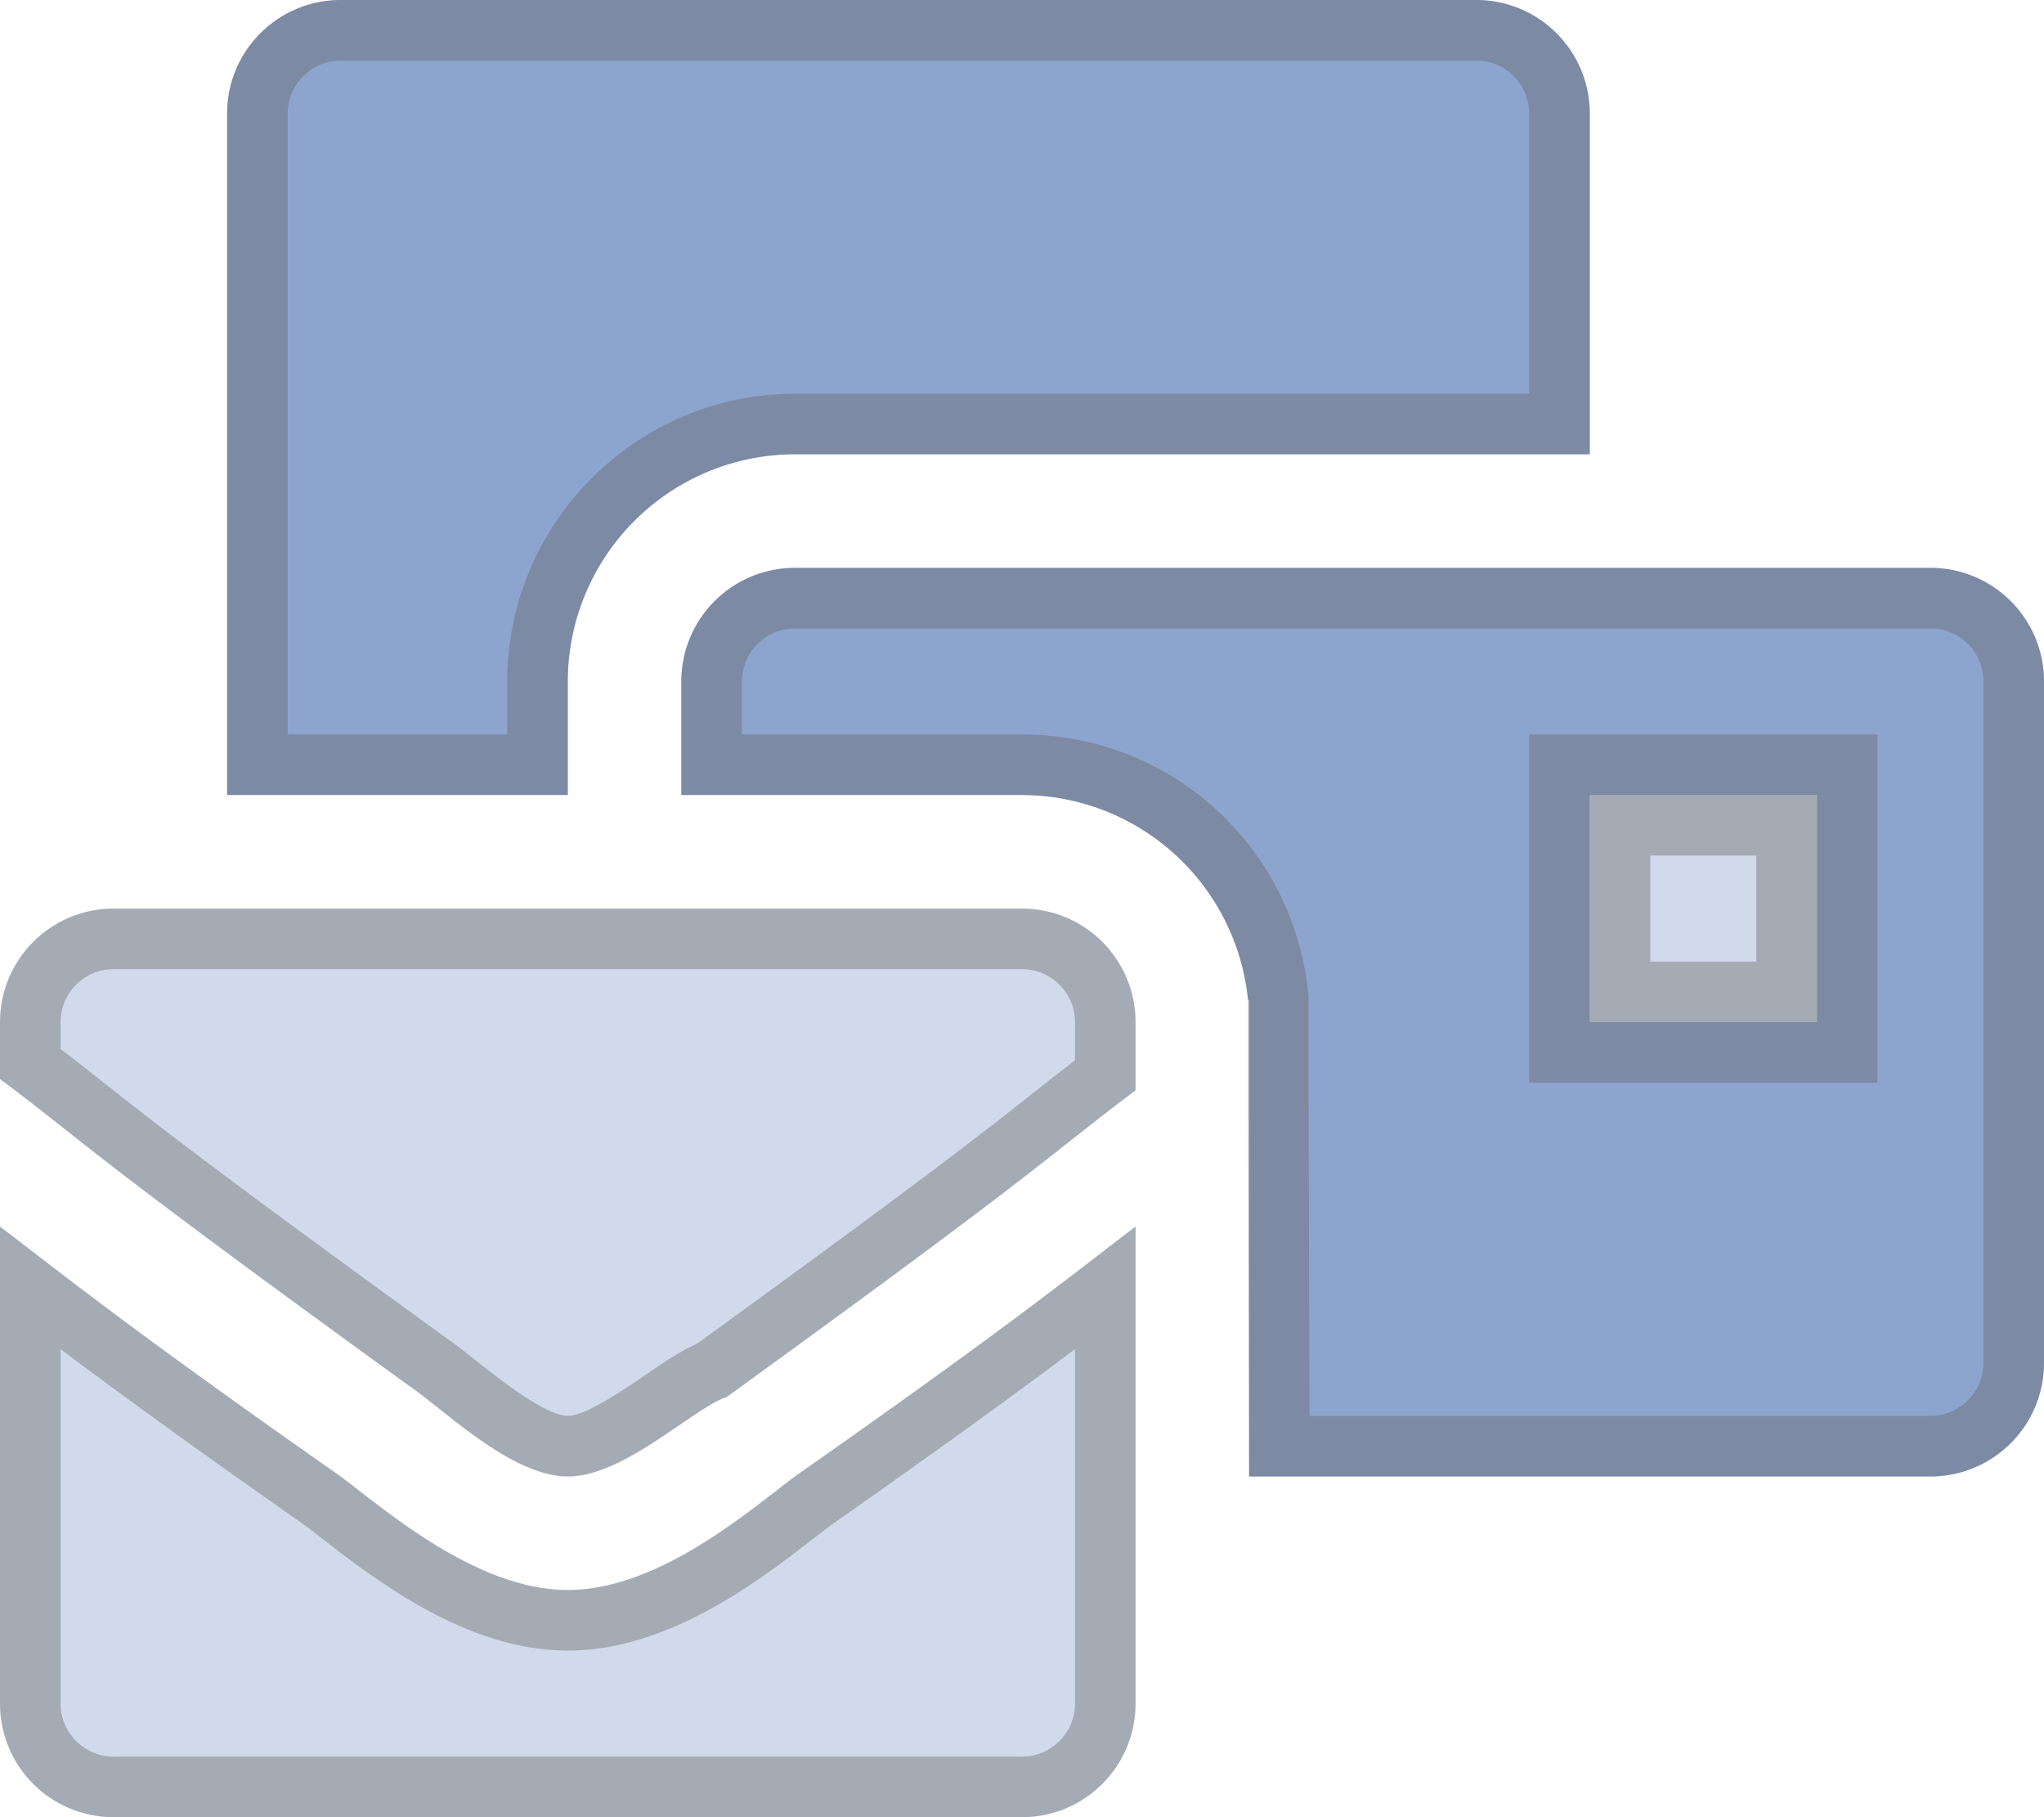 <svg xmlns="http://www.w3.org/2000/svg" width="33.75" height="30" viewBox="0 0 33.75 30">
  <g id="组_2222" data-name="组 2222" transform="translate(-99 -289)">
    <g id="mail-bulk" transform="translate(99 289)">
      <path id="路径_398" data-name="路径 398" d="M16.875,225.875h-15A1.875,1.875,0,0,0,0,227.75v.938c1.5,1.125,1.312,1.125,6.75,5.063.563.375,1.687,1.5,2.625,1.5s2.063-1.125,2.625-1.313c5.437-3.937,5.25-3.937,6.75-5.062V227.75A1.875,1.875,0,0,0,16.875,225.875Zm-7.5,11.25c-1.5,0-3-1.312-3.75-1.875C1.875,232.625.75,231.687,0,231.125V239a1.875,1.875,0,0,0,1.875,1.875h15A1.875,1.875,0,0,0,18.75,239v-7.875c-.75.562-1.875,1.5-5.625,4.125C12.375,235.812,10.875,237.125,9.375,237.125ZM26.25,224v3.75H30V224Z" transform="translate(0 -210.875)" fill="#8da4ce" opacity="0.4"/>
      <path id="路径_399" data-name="路径 399" d="M92.125,9.375H73.375A1.875,1.875,0,0,0,71.5,11.25v1.875h5.625a3.755,3.755,0,0,1,3.733,3.388l.017-.013v7.875h11.25A1.875,1.875,0,0,0,94,22.5V11.25A1.875,1.875,0,0,0,92.125,9.375Zm-1.875,7.5H86.5v-3.75h3.75ZM86.5,7.5V1.875A1.875,1.875,0,0,0,84.625,0H65.875A1.875,1.875,0,0,0,64,1.875v11.25h5.625V11.25a3.754,3.754,0,0,1,3.75-3.75Z" transform="translate(-60.25 0)" fill="#8da4ce"/>
    </g>
    <g id="mail-bulk-2" data-name="mail-bulk" transform="translate(99 289)">
      <g id="路径_398-2" data-name="路径 398" transform="translate(0 -210.875)" fill="none" opacity="0.4">
        <path d="M16.875,225.875h-15A1.875,1.875,0,0,0,0,227.75v.938c1.5,1.125,1.312,1.125,6.75,5.063.563.375,1.687,1.5,2.625,1.5s2.063-1.125,2.625-1.313c5.437-3.937,5.25-3.937,6.75-5.062V227.75A1.875,1.875,0,0,0,16.875,225.875Zm-7.5,11.25c-1.5,0-3-1.312-3.75-1.875C1.875,232.625.75,231.687,0,231.125V239a1.875,1.875,0,0,0,1.875,1.875h15A1.875,1.875,0,0,0,18.75,239v-7.875c-.75.562-1.875,1.5-5.625,4.125C12.375,235.812,10.875,237.125,9.375,237.125ZM26.25,224v3.75H30V224Z" stroke="none"/>
        <path d="M 27.25 225 L 27.25 226.75 L 29 226.75 L 29 225 L 27.25 225 M 1.875 226.875 C 1.393 226.875 1 227.267 1 227.75 L 1 228.191 C 1.251 228.384 1.462 228.551 1.681 228.724 C 2.49 229.364 3.496 230.159 7.322 232.93 C 7.485 233.04 7.658 233.177 7.857 233.335 C 8.231 233.632 9.009 234.25 9.375 234.25 C 9.669 234.25 10.309 233.812 10.653 233.577 C 10.963 233.365 11.239 233.176 11.514 233.055 C 15.269 230.334 16.266 229.546 17.069 228.912 C 17.288 228.738 17.499 228.571 17.75 228.379 L 17.75 227.75 C 17.75 227.267 17.357 226.875 16.875 226.875 L 1.875 226.875 M 1 233.148 L 1 239 C 1 239.482 1.393 239.875 1.875 239.875 L 16.875 239.875 C 17.357 239.875 17.75 239.482 17.75 239 L 17.75 233.148 C 16.899 233.788 15.655 234.699 13.712 236.06 C 13.634 236.118 13.548 236.186 13.454 236.258 C 12.554 236.956 11.047 238.125 9.375 238.125 C 7.703 238.125 6.196 236.956 5.296 236.258 C 5.202 236.186 5.116 236.118 5.038 236.06 C 3.095 234.699 1.851 233.788 1 233.148 M 26.25 224 L 30 224 L 30 227.75 L 26.25 227.75 L 26.25 224 Z M 1.875 225.875 L 16.875 225.875 C 17.911 225.875 18.75 226.714 18.75 227.75 L 18.75 228.875 C 17.25 230 17.437 230 12 233.937 C 11.437 234.125 10.312 235.25 9.375 235.25 C 8.437 235.25 7.312 234.125 6.75 233.75 C 1.312 229.812 1.5 229.812 -5.7220458984375e-06 228.688 L -5.7220458984375e-06 227.75 C -5.7220458984375e-06 226.714 0.839 225.875 1.875 225.875 Z M -5.7220458984375e-06 231.125 C 0.75 231.687 1.875 232.625 5.625 235.25 C 6.375 235.812 7.875 237.125 9.375 237.125 C 10.875 237.125 12.375 235.812 13.125 235.25 C 16.875 232.625 18 231.687 18.75 231.125 L 18.75 239 C 18.75 240.035 17.911 240.875 16.875 240.875 L 1.875 240.875 C 0.839 240.875 -5.7220458984375e-06 240.035 -5.7220458984375e-06 239 L -5.7220458984375e-06 231.125 Z" stroke="none" fill="#646464"/>
      </g>
      <g id="路径_399-2" data-name="路径 399" transform="translate(-60.25 0)" fill="none" opacity="0.4">
        <path d="M92.125,9.375H73.375A1.875,1.875,0,0,0,71.5,11.25v1.875h5.625a3.755,3.755,0,0,1,3.733,3.388v1.768l.017,6.094h11.25A1.875,1.875,0,0,0,94,22.5V11.25A1.875,1.875,0,0,0,92.125,9.375Zm-1.875,7.5H86.5v-3.75h3.75ZM86.5,7.5V1.875A1.875,1.875,0,0,0,84.625,0H65.875A1.875,1.875,0,0,0,64,1.875v11.25h5.625V11.25a3.754,3.754,0,0,1,3.75-3.75Z" stroke="none"/>
        <path d="M 65.875 1 C 65.393 1 65 1.393 65 1.875 L 65 12.125 L 68.625 12.125 L 68.625 11.249 C 68.628 8.633 70.758 6.503 73.375 6.5 L 85.5 6.5 L 85.5 1.875 C 85.5 1.393 85.107 1 84.625 1 L 65.875 1 M 73.375 10.375 C 72.893 10.375 72.5 10.768 72.5 11.25 L 72.5 12.125 L 77.126 12.125 C 79.581 12.128 81.613 13.972 81.853 16.415 L 81.858 16.464 L 81.858 16.513 L 81.858 18.278 L 81.872 23.375 L 92.125 23.375 C 92.607 23.375 93 22.982 93 22.5 L 93 11.25 C 93 10.768 92.607 10.375 92.125 10.375 L 73.375 10.375 M 91.25 17.875 L 90.25 17.875 L 86.5 17.875 L 85.5 17.875 L 85.5 16.875 L 85.5 13.125 L 85.5 12.125 L 86.5 12.125 L 90.25 12.125 L 91.25 12.125 L 91.25 13.125 L 91.25 16.875 L 91.25 17.875 M 65.875 -1.9073486328125e-06 L 84.625 -1.9073486328125e-06 C 85.661 -1.9073486328125e-06 86.5 0.839 86.5 1.875 L 86.5 7.5 L 73.375 7.5 C 71.305 7.502 69.627 9.18 69.625 11.25 L 69.625 13.125 L 64 13.125 L 64 1.875 C 64 0.839 64.839 -1.9073486328125e-06 65.875 -1.9073486328125e-06 Z M 73.375 9.375 L 92.125 9.375 C 93.16 9.375 94 10.214 94 11.25 L 94 22.5 C 94 23.536 93.16 24.375 92.125 24.375 L 80.875 24.375 L 80.858 18.281 L 80.858 16.513 C 80.669 14.592 79.055 13.127 77.125 13.125 L 71.5 13.125 L 71.5 11.25 C 71.5 10.214 72.339 9.375 73.375 9.375 Z M 90.25 16.875 L 90.25 13.125 L 86.5 13.125 L 86.5 16.875 L 90.25 16.875 Z" stroke="none" fill="#646464"/>
      </g>
    </g>
  </g>
</svg>
